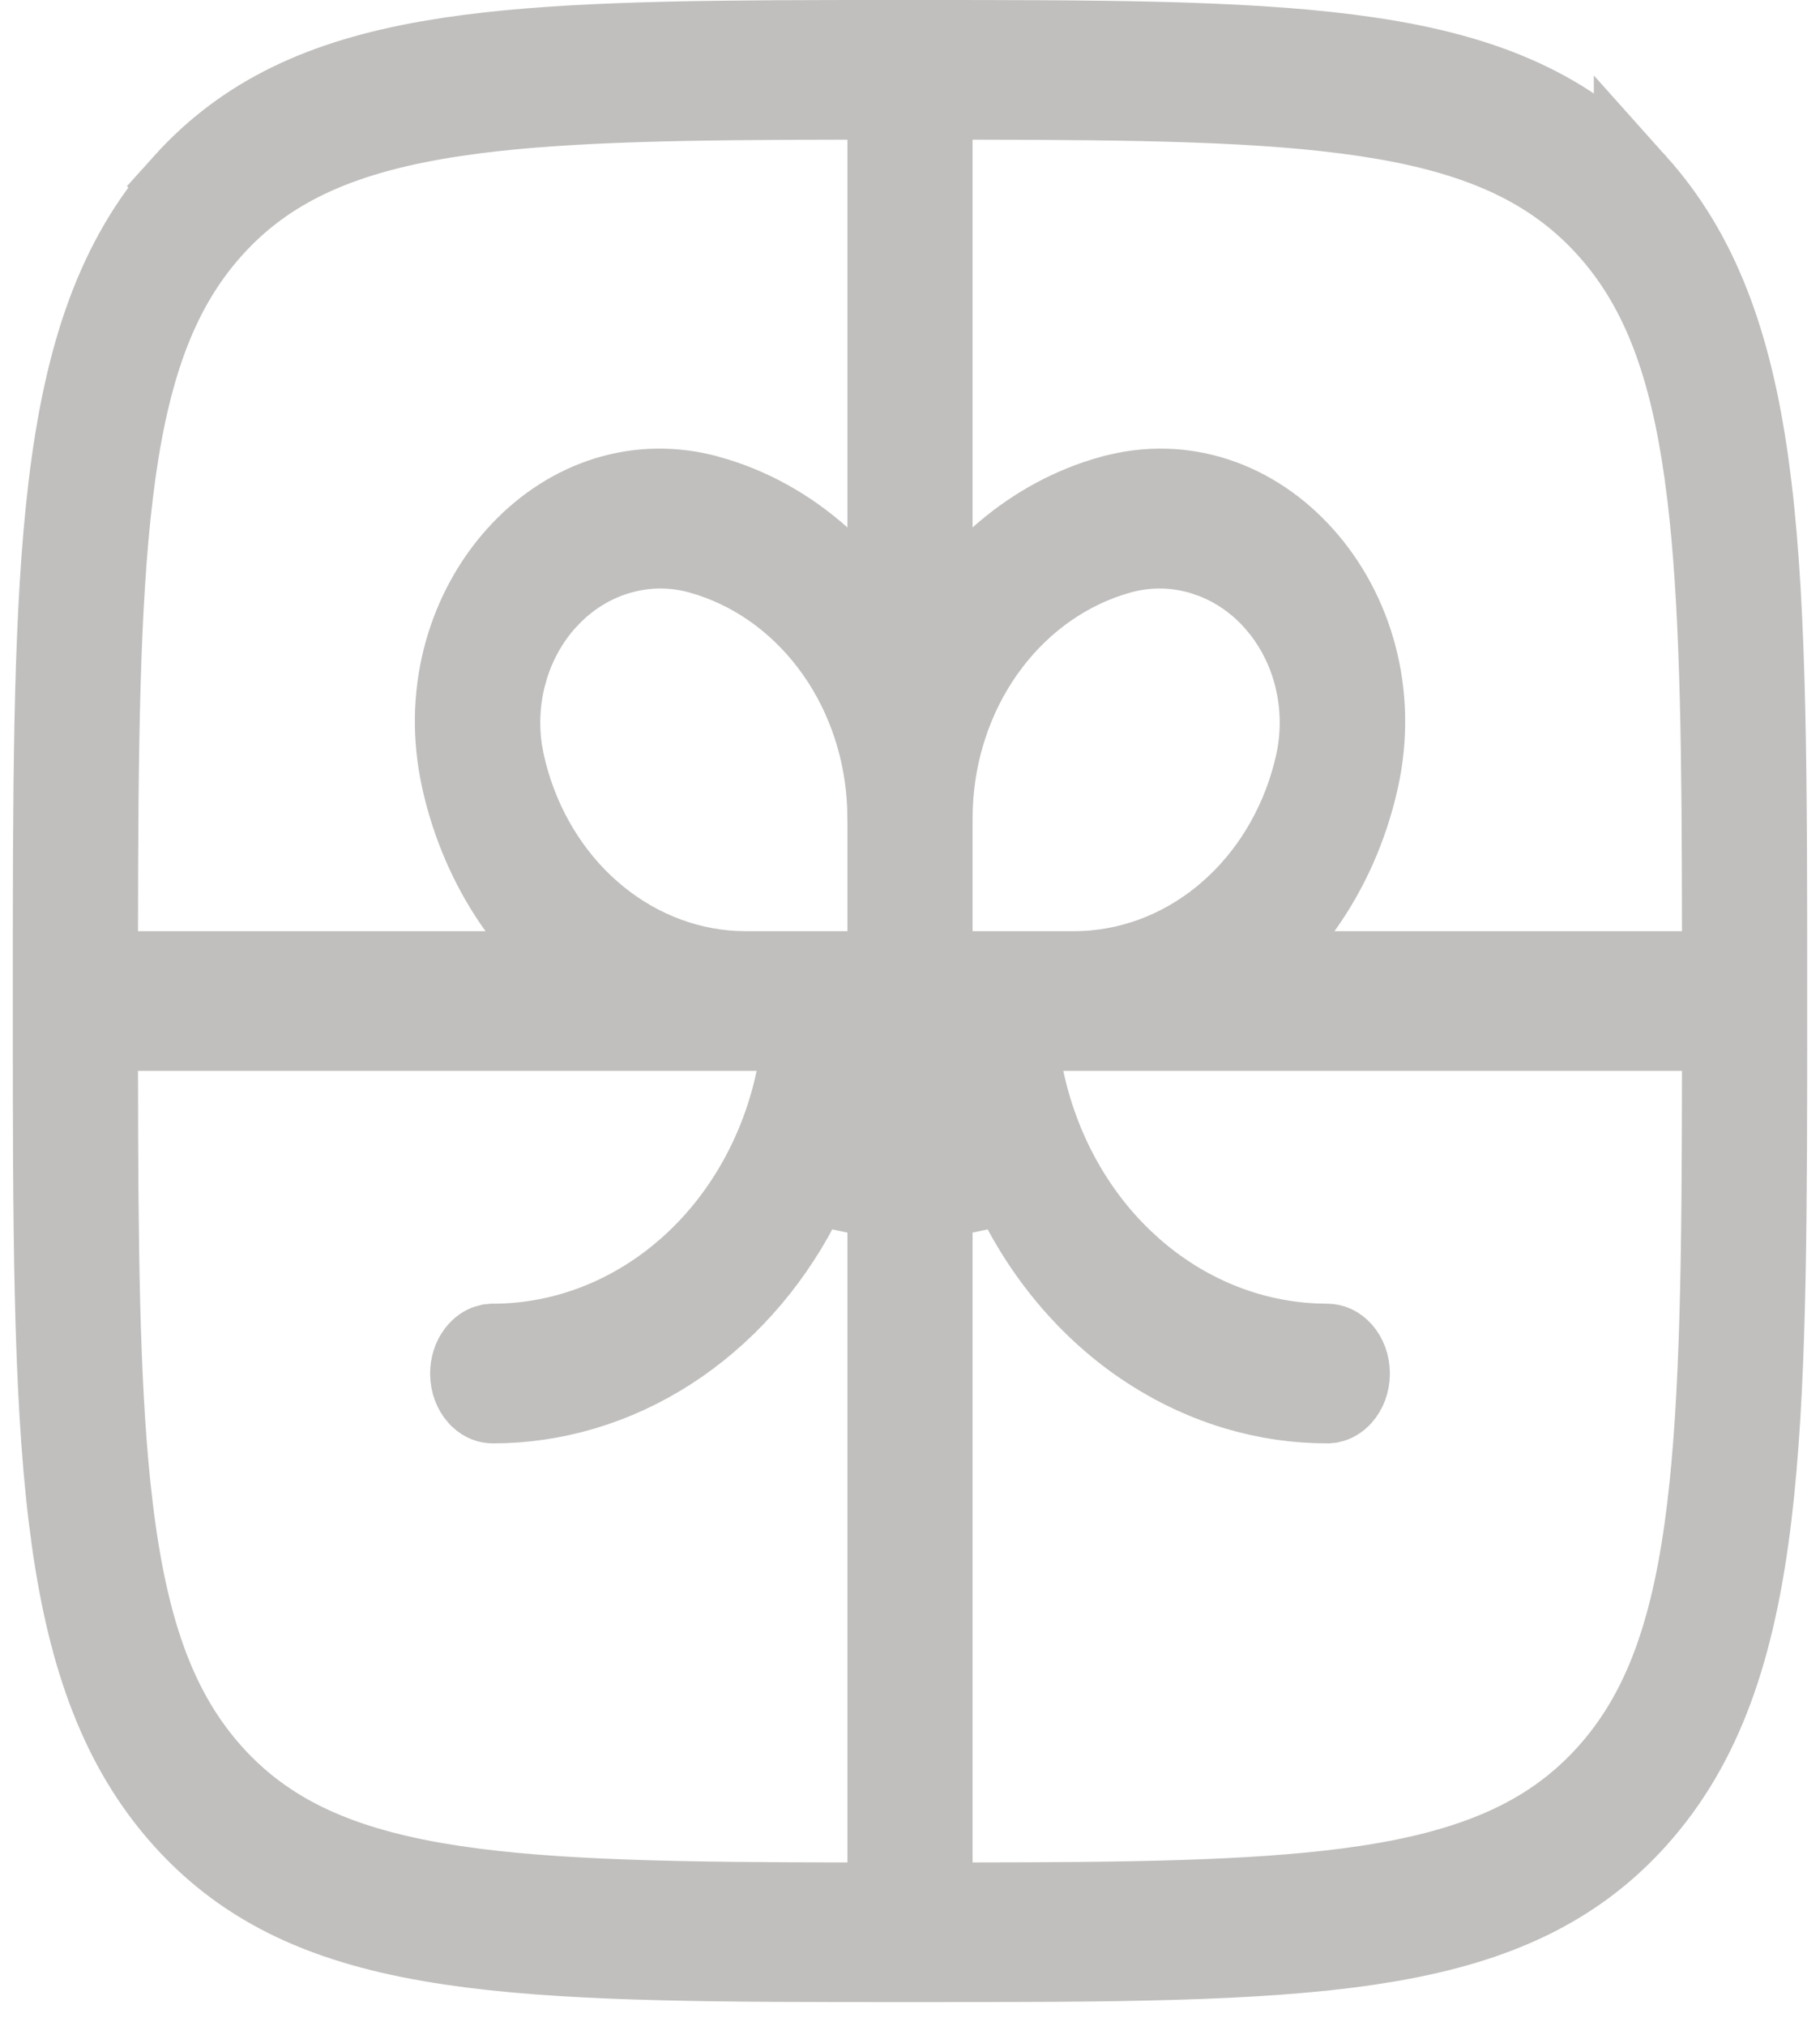 <svg width="71" height="79" viewBox="0 0 71 79" fill="none" xmlns="http://www.w3.org/2000/svg">
<path d="M35.315 1.628H35.685C42.779 1.628 48.274 1.632 52.597 2.183L53.445 2.3H53.446C57.936 2.972 61.234 4.335 63.805 7.202V7.201C66.234 9.914 67.49 13.385 68.143 18.005L68.266 18.944C68.87 23.952 68.872 30.407 68.872 38.831V39.245C68.872 47.143 68.87 53.31 68.372 58.174L68.266 59.129C67.652 64.226 66.399 67.981 63.806 70.874C61.395 73.56 58.344 74.928 54.276 75.643L53.449 75.777H53.448C48.999 76.445 43.252 76.449 35.685 76.449H35.315C28.221 76.449 22.726 76.445 18.403 75.894L17.555 75.777H17.554C13.204 75.126 9.973 73.827 7.438 71.14L7.195 70.875C4.766 68.162 3.51 64.692 2.857 60.072L2.734 59.133C2.13 54.125 2.128 47.67 2.128 39.245V38.831C2.128 30.933 2.13 24.767 2.628 19.903L2.734 18.948V18.947C3.348 13.85 4.602 10.095 7.195 7.202L7.194 7.201C9.605 4.516 12.656 3.149 16.724 2.435L17.551 2.3H17.552C21.445 1.716 26.332 1.639 32.562 1.629L35.315 1.628ZM3.756 41.764C3.762 48.53 3.812 53.776 4.248 57.968L4.341 58.793C4.901 63.44 5.983 66.572 8.023 68.968L8.225 69.198L8.226 69.2C10.286 71.494 12.98 72.777 16.918 73.47L17.723 73.601H17.724C21.638 74.184 26.592 74.251 33.057 74.258L34.687 74.26V46.752L31.572 46.086C30.475 48.533 28.835 50.594 26.835 52.082L26.431 52.372C24.385 53.782 22.063 54.56 19.695 54.651L19.222 54.66H19.221C19.085 54.66 18.923 54.609 18.77 54.469L18.706 54.403C18.531 54.208 18.407 53.909 18.407 53.565C18.407 53.263 18.502 52.996 18.644 52.803L18.706 52.726C18.833 52.584 18.972 52.51 19.099 52.482L19.221 52.469C21.844 52.469 24.373 51.543 26.451 49.864L26.861 49.519C28.875 47.743 30.305 45.33 30.985 42.642L31.111 42.101L31.529 40.134H3.754L3.756 41.764ZM39.889 42.101C40.468 44.824 41.809 47.297 43.744 49.155L44.139 49.519C46.156 51.297 48.647 52.334 51.256 52.456L51.779 52.469C51.934 52.469 52.124 52.536 52.294 52.726C52.469 52.921 52.593 53.22 52.593 53.565C52.593 53.909 52.469 54.208 52.294 54.403C52.167 54.545 52.028 54.619 51.901 54.647L51.779 54.66H51.778C49.405 54.661 47.064 53.971 44.982 52.645L44.569 52.372C42.385 50.867 40.598 48.697 39.428 46.086L36.313 46.752V74.26L37.943 74.258C44.002 74.251 48.737 74.196 52.531 73.705L53.277 73.601C57.522 72.964 60.396 71.723 62.569 69.422L62.777 69.196L62.779 69.194C64.815 66.92 65.935 63.983 66.544 59.673L66.659 58.793V58.791C67.177 54.468 67.238 48.982 67.244 41.764L67.246 40.134H39.471L39.889 42.101ZM33.057 3.819C26.998 3.826 22.263 3.881 18.469 4.372L17.723 4.477C13.478 5.113 10.604 6.353 8.431 8.654L8.223 8.881L8.221 8.883C6.185 11.157 5.064 14.094 4.455 18.404L4.341 19.284V19.285C3.823 23.608 3.762 29.095 3.756 36.313L3.754 37.942H22.11L20.264 35.366C19.292 34.011 18.571 32.442 18.148 30.753L18.068 30.413L18.002 30.096C17.371 26.827 18.368 23.769 20.208 21.717C22.04 19.674 24.652 18.666 27.384 19.322L27.648 19.392H27.649C29.215 19.828 30.692 20.64 31.975 21.784L34.687 24.201V3.817L33.057 3.819ZM46.968 21.586C45.957 21.274 44.891 21.24 43.866 21.486L43.662 21.539L43.659 21.54C41.651 22.103 39.888 23.34 38.591 25.038L38.338 25.383C37.106 27.139 36.411 29.259 36.323 31.442L36.313 31.88V37.942H41.928C44.008 37.933 46.008 37.2 47.653 35.882L47.977 35.61C49.572 34.218 50.71 32.331 51.268 30.229L51.371 29.806L51.372 29.804C51.592 28.822 51.609 27.8 51.424 26.812L51.333 26.392C51.09 25.415 50.649 24.501 50.035 23.722L49.762 23.396C49.098 22.656 48.28 22.08 47.365 21.725L46.968 21.586ZM36.313 24.2L39.025 21.784C40.229 20.711 41.603 19.93 43.06 19.477L43.353 19.392H43.355C46.179 18.602 48.901 19.608 50.792 21.717C52.691 23.835 53.694 27.026 52.935 30.413C52.527 32.232 51.774 33.921 50.736 35.366L48.888 37.942H67.246L67.244 36.313C67.238 29.546 67.186 24.3 66.752 20.109L66.659 19.285V19.284L66.544 18.404C65.956 14.238 64.889 11.354 62.98 9.112L62.779 8.883L62.777 8.881L62.569 8.654C60.536 6.502 57.89 5.278 54.082 4.607L53.277 4.477C49.362 3.889 44.406 3.827 37.943 3.819L36.313 3.817V24.2ZM34.685 31.867C34.677 29.678 34.058 27.534 32.898 25.733L32.658 25.378C31.425 23.622 29.711 22.312 27.738 21.661L27.341 21.54L27.338 21.539L27.134 21.486C26.177 21.256 25.185 21.27 24.235 21.527L24.032 21.586C23.091 21.877 22.239 22.397 21.532 23.089L21.238 23.396C20.575 24.136 20.082 25.02 19.783 25.977L19.667 26.392C19.424 27.368 19.384 28.388 19.546 29.38L19.628 29.804L19.629 29.806C20.108 31.935 21.177 33.868 22.709 35.325L23.023 35.61C24.62 37.005 26.589 37.827 28.657 37.932L29.072 37.942H34.687V31.874L34.685 31.867Z" fill="#C0BFBD" stroke="#C0BFBD" stroke-width="3.256"/>
</svg>

